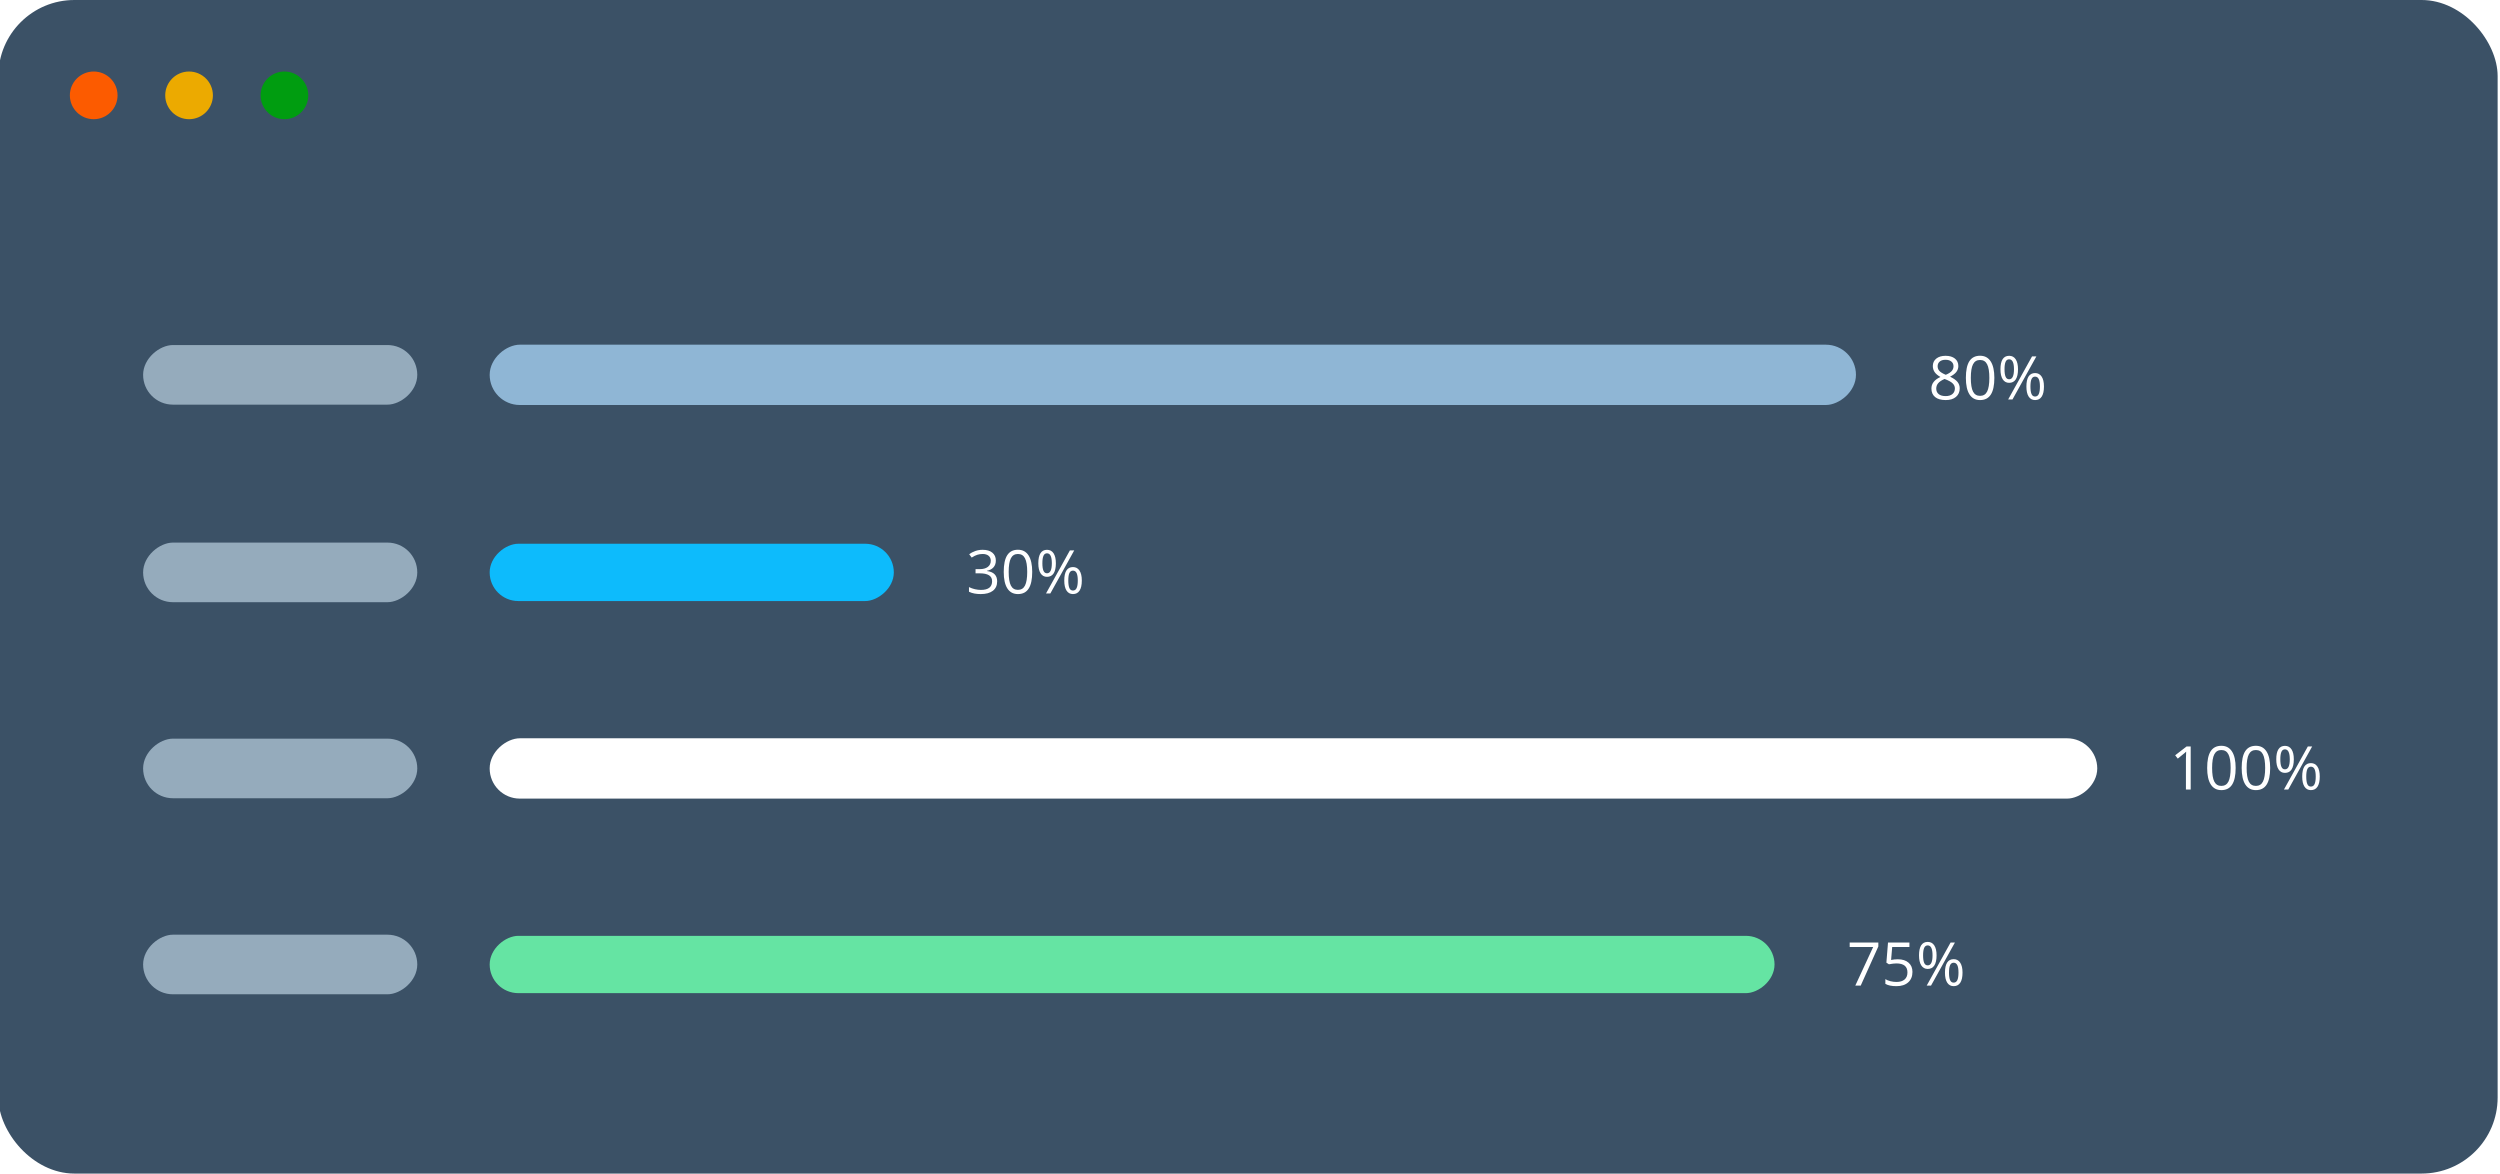 <svg width="494" height="232" viewBox="0 0 494 232" fill="none" xmlns="http://www.w3.org/2000/svg">
<g filter="url(#filter0_b_604_1583)">
<g clip-path="url(#clip0_604_1583)">
<rect x="-0.326" width="493.858" height="231.898" rx="15.03" fill="#0A2640" fill-opacity="0.8"/>
<rect x="82.454" y="68.18" width="11.777" height="54.174" rx="5.888" transform="rotate(90 82.454 68.18)" fill="#95ABBC"/>
<rect x="366.739" y="68.109" width="11.92" height="269.981" rx="5.96" transform="rotate(90 366.739 68.109)" fill="#8FB6D5"/>
<path d="M384.441 70.306C385.217 70.306 385.832 70.486 386.286 70.847C386.74 71.208 386.967 71.707 386.967 72.343C386.967 72.762 386.837 73.144 386.577 73.49C386.317 73.835 385.902 74.149 385.332 74.432C386.022 74.762 386.513 75.109 386.804 75.474C387.095 75.835 387.241 76.254 387.241 76.731C387.241 77.438 386.994 78.002 386.502 78.425C386.009 78.844 385.334 79.054 384.476 79.054C383.568 79.054 382.87 78.856 382.381 78.46C381.892 78.06 381.648 77.496 381.648 76.766C381.648 75.792 382.241 75.034 383.429 74.491C382.893 74.188 382.509 73.862 382.276 73.513C382.043 73.16 381.927 72.766 381.927 72.331C381.927 71.714 382.154 71.224 382.608 70.859C383.066 70.49 383.677 70.306 384.441 70.306ZM382.602 76.79C382.602 77.255 382.763 77.618 383.085 77.878C383.411 78.138 383.867 78.268 384.453 78.268C385.031 78.268 385.481 78.132 385.803 77.861C386.125 77.589 386.286 77.216 386.286 76.743C386.286 76.367 386.135 76.033 385.832 75.742C385.53 75.447 385.002 75.162 384.249 74.886C383.671 75.135 383.252 75.41 382.992 75.713C382.732 76.012 382.602 76.371 382.602 76.79ZM384.43 71.092C383.945 71.092 383.564 71.208 383.289 71.441C383.013 71.674 382.876 71.984 382.876 72.372C382.876 72.729 382.99 73.036 383.219 73.292C383.448 73.548 383.871 73.804 384.488 74.06C385.043 73.827 385.435 73.577 385.663 73.309C385.896 73.041 386.013 72.729 386.013 72.372C386.013 71.98 385.871 71.67 385.588 71.441C385.308 71.208 384.922 71.092 384.43 71.092ZM394.085 74.671C394.085 76.142 393.852 77.24 393.387 77.965C392.925 78.691 392.217 79.054 391.262 79.054C390.347 79.054 389.65 78.683 389.173 77.942C388.696 77.197 388.457 76.107 388.457 74.671C388.457 73.189 388.688 72.089 389.15 71.371C389.611 70.653 390.316 70.294 391.262 70.294C392.186 70.294 392.886 70.669 393.364 71.418C393.845 72.166 394.085 73.251 394.085 74.671ZM389.435 74.671C389.435 75.909 389.58 76.811 389.871 77.377C390.162 77.94 390.626 78.221 391.262 78.221C391.907 78.221 392.372 77.936 392.659 77.366C392.95 76.791 393.096 75.893 393.096 74.671C393.096 73.449 392.95 72.554 392.659 71.988C392.372 71.418 391.907 71.132 391.262 71.132C390.626 71.132 390.162 71.414 389.871 71.976C389.58 72.535 389.435 73.433 389.435 74.671ZM396.093 72.966C396.093 73.625 396.165 74.12 396.309 74.45C396.452 74.78 396.685 74.945 397.007 74.945C397.643 74.945 397.961 74.285 397.961 72.966C397.961 71.654 397.643 70.999 397.007 70.999C396.685 70.999 396.452 71.162 396.309 71.487C396.165 71.813 396.093 72.306 396.093 72.966ZM398.759 72.966C398.759 73.85 398.609 74.52 398.311 74.974C398.016 75.424 397.581 75.649 397.007 75.649C396.464 75.649 396.041 75.418 395.738 74.956C395.439 74.495 395.29 73.831 395.29 72.966C395.29 72.085 395.434 71.421 395.721 70.975C396.012 70.529 396.44 70.306 397.007 70.306C397.57 70.306 398.002 70.537 398.305 70.999C398.607 71.46 398.759 72.116 398.759 72.966ZM401.215 76.376C401.215 77.04 401.287 77.537 401.43 77.866C401.574 78.192 401.809 78.355 402.134 78.355C402.46 78.355 402.701 78.194 402.856 77.872C403.011 77.546 403.089 77.048 403.089 76.376C403.089 75.713 403.011 75.222 402.856 74.904C402.701 74.582 402.46 74.421 402.134 74.421C401.809 74.421 401.574 74.582 401.43 74.904C401.287 75.222 401.215 75.713 401.215 76.376ZM403.886 76.376C403.886 77.257 403.737 77.924 403.438 78.379C403.143 78.829 402.709 79.054 402.134 79.054C401.584 79.054 401.159 78.823 400.86 78.361C400.565 77.899 400.418 77.238 400.418 76.376C400.418 75.496 400.561 74.832 400.848 74.386C401.139 73.94 401.568 73.716 402.134 73.716C402.685 73.716 403.114 73.945 403.421 74.403C403.731 74.857 403.886 75.515 403.886 76.376ZM402.385 70.428L397.665 78.937H396.809L401.529 70.428H402.385Z" fill="white"/>
<rect x="82.454" y="107.217" width="11.777" height="54.174" rx="5.888" transform="rotate(90 82.454 107.217)" fill="#95ABBC"/>
<rect x="176.62" y="107.444" width="11.324" height="79.862" rx="5.662" transform="rotate(90 176.62 107.444)" fill="#0DBBFC"/>
<path d="M196.778 110.765C196.778 111.308 196.625 111.753 196.319 112.098C196.016 112.443 195.585 112.674 195.027 112.791V112.837C195.709 112.923 196.216 113.14 196.546 113.489C196.875 113.838 197.04 114.296 197.04 114.863C197.04 115.674 196.759 116.298 196.196 116.737C195.634 117.171 194.834 117.389 193.798 117.389C193.348 117.389 192.935 117.354 192.559 117.284C192.186 117.218 191.824 117.099 191.47 116.929V116.009C191.839 116.192 192.231 116.331 192.646 116.428C193.065 116.521 193.461 116.568 193.833 116.568C195.304 116.568 196.039 115.992 196.039 114.839C196.039 113.807 195.228 113.291 193.606 113.291H192.768V112.459H193.618C194.282 112.459 194.807 112.313 195.195 112.022C195.583 111.727 195.777 111.32 195.777 110.8C195.777 110.385 195.634 110.059 195.347 109.822C195.063 109.586 194.677 109.467 194.188 109.467C193.816 109.467 193.465 109.518 193.135 109.619C192.805 109.72 192.429 109.906 192.006 110.177L191.517 109.526C191.866 109.25 192.268 109.035 192.722 108.879C193.18 108.72 193.661 108.641 194.165 108.641C194.992 108.641 195.634 108.831 196.092 109.211C196.549 109.588 196.778 110.106 196.778 110.765ZM203.966 113.006C203.966 114.477 203.734 115.575 203.268 116.3C202.806 117.026 202.098 117.389 201.144 117.389C200.228 117.389 199.531 117.018 199.054 116.277C198.577 115.532 198.338 114.442 198.338 113.006C198.338 111.524 198.569 110.424 199.031 109.706C199.493 108.988 200.197 108.629 201.144 108.629C202.067 108.629 202.767 109.004 203.245 109.753C203.726 110.501 203.966 111.586 203.966 113.006ZM199.316 113.006C199.316 114.244 199.462 115.146 199.753 115.712C200.044 116.275 200.507 116.556 201.144 116.556C201.788 116.556 202.253 116.271 202.54 115.701C202.831 115.126 202.977 114.228 202.977 113.006C202.977 111.784 202.831 110.889 202.54 110.323C202.253 109.753 201.788 109.467 201.144 109.467C200.507 109.467 200.044 109.749 199.753 110.311C199.462 110.87 199.316 111.768 199.316 113.006ZM205.974 111.301C205.974 111.96 206.046 112.455 206.19 112.785C206.333 113.115 206.566 113.28 206.888 113.28C207.524 113.28 207.843 112.62 207.843 111.301C207.843 109.989 207.524 109.333 206.888 109.333C206.566 109.333 206.333 109.496 206.19 109.822C206.046 110.148 205.974 110.641 205.974 111.301ZM208.64 111.301C208.64 112.185 208.491 112.855 208.192 113.309C207.897 113.759 207.462 113.984 206.888 113.984C206.345 113.984 205.922 113.753 205.619 113.291C205.32 112.829 205.171 112.166 205.171 111.301C205.171 110.42 205.315 109.756 205.602 109.31C205.893 108.864 206.322 108.641 206.888 108.641C207.451 108.641 207.883 108.872 208.186 109.333C208.489 109.795 208.64 110.451 208.64 111.301ZM211.096 114.711C211.096 115.375 211.168 115.871 211.311 116.201C211.455 116.527 211.69 116.69 212.016 116.69C212.342 116.69 212.582 116.529 212.737 116.207C212.892 115.881 212.97 115.383 212.97 114.711C212.97 114.048 212.892 113.557 212.737 113.239C212.582 112.917 212.342 112.756 212.016 112.756C211.69 112.756 211.455 112.917 211.311 113.239C211.168 113.557 211.096 114.048 211.096 114.711ZM213.767 114.711C213.767 115.592 213.618 116.259 213.319 116.713C213.024 117.164 212.59 117.389 212.016 117.389C211.465 117.389 211.04 117.158 210.741 116.696C210.446 116.234 210.299 115.573 210.299 114.711C210.299 113.831 210.442 113.167 210.729 112.721C211.02 112.275 211.449 112.051 212.016 112.051C212.567 112.051 212.995 112.28 213.302 112.738C213.612 113.192 213.767 113.85 213.767 114.711ZM212.266 108.763L207.546 117.272H206.69L211.41 108.763H212.266Z" fill="white"/>
<rect x="82.454" y="145.956" width="11.777" height="54.174" rx="5.888" transform="rotate(90 82.454 145.956)" fill="#95ABBC"/>
<rect x="414.417" y="145.885" width="11.92" height="317.66" rx="5.96" transform="rotate(90 414.417 145.885)" fill="white"/>
<path d="M432.882 156.011H431.939V149.947C431.939 149.442 431.955 148.965 431.986 148.515C431.905 148.596 431.813 148.682 431.713 148.771C431.612 148.86 431.15 149.238 430.327 149.906L429.815 149.242L432.068 147.502H432.882V156.011ZM441.764 151.745C441.764 153.216 441.531 154.314 441.066 155.039C440.604 155.765 439.896 156.128 438.941 156.128C438.025 156.128 437.329 155.757 436.852 155.016C436.374 154.271 436.136 153.181 436.136 151.745C436.136 150.263 436.367 149.163 436.828 148.445C437.29 147.727 437.994 147.368 438.941 147.368C439.865 147.368 440.565 147.743 441.042 148.491C441.523 149.24 441.764 150.325 441.764 151.745ZM437.114 151.745C437.114 152.983 437.259 153.885 437.55 154.451C437.841 155.014 438.305 155.295 438.941 155.295C439.585 155.295 440.051 155.01 440.338 154.44C440.629 153.865 440.774 152.967 440.774 151.745C440.774 150.523 440.629 149.628 440.338 149.062C440.051 148.491 439.585 148.206 438.941 148.206C438.305 148.206 437.841 148.488 437.55 149.05C437.259 149.609 437.114 150.507 437.114 151.745ZM448.585 151.745C448.585 153.216 448.352 154.314 447.887 155.039C447.425 155.765 446.717 156.128 445.762 156.128C444.847 156.128 444.15 155.757 443.673 155.016C443.196 154.271 442.957 153.181 442.957 151.745C442.957 150.263 443.188 149.163 443.65 148.445C444.111 147.727 444.816 147.368 445.762 147.368C446.686 147.368 447.386 147.743 447.863 148.491C448.345 149.24 448.585 150.325 448.585 151.745ZM443.935 151.745C443.935 152.983 444.08 153.885 444.371 154.451C444.662 155.014 445.126 155.295 445.762 155.295C446.406 155.295 446.872 155.01 447.159 154.44C447.45 153.865 447.596 152.967 447.596 151.745C447.596 150.523 447.45 149.628 447.159 149.062C446.872 148.491 446.406 148.206 445.762 148.206C445.126 148.206 444.662 148.488 444.371 149.05C444.08 149.609 443.935 150.507 443.935 151.745ZM450.593 150.04C450.593 150.699 450.665 151.194 450.808 151.524C450.952 151.854 451.185 152.019 451.507 152.019C452.143 152.019 452.461 151.359 452.461 150.04C452.461 148.728 452.143 148.072 451.507 148.072C451.185 148.072 450.952 148.235 450.808 148.561C450.665 148.887 450.593 149.38 450.593 150.04ZM453.259 150.04C453.259 150.924 453.109 151.594 452.811 152.048C452.516 152.498 452.081 152.723 451.507 152.723C450.964 152.723 450.541 152.492 450.238 152.03C449.939 151.568 449.79 150.905 449.79 150.04C449.79 149.159 449.933 148.495 450.221 148.049C450.512 147.603 450.94 147.38 451.507 147.38C452.069 147.38 452.502 147.611 452.805 148.072C453.107 148.534 453.259 149.19 453.259 150.04ZM455.715 153.45C455.715 154.114 455.787 154.61 455.93 154.94C456.074 155.266 456.308 155.429 456.634 155.429C456.96 155.429 457.201 155.268 457.356 154.946C457.511 154.62 457.589 154.122 457.589 153.45C457.589 152.787 457.511 152.296 457.356 151.978C457.201 151.656 456.96 151.495 456.634 151.495C456.308 151.495 456.074 151.656 455.93 151.978C455.787 152.296 455.715 152.787 455.715 153.45ZM458.386 153.45C458.386 154.331 458.237 154.998 457.938 155.452C457.643 155.902 457.209 156.128 456.634 156.128C456.083 156.128 455.659 155.897 455.36 155.435C455.065 154.973 454.917 154.312 454.917 153.45C454.917 152.569 455.061 151.906 455.348 151.46C455.639 151.014 456.068 150.79 456.634 150.79C457.185 150.79 457.614 151.019 457.921 151.477C458.231 151.931 458.386 152.589 458.386 153.45ZM456.885 147.502L452.165 156.011H451.309L456.029 147.502H456.885Z" fill="white"/>
<rect x="82.454" y="184.695" width="11.777" height="54.174" rx="5.888" transform="rotate(90 82.454 184.695)" fill="#95ABBC"/>
<rect x="350.647" y="184.922" width="11.324" height="253.889" rx="5.662" transform="rotate(90 350.647 184.922)" fill="#65E4A3"/>
<path d="M366.609 194.75L370.136 187.132H365.498V186.241H371.161V187.015L367.68 194.75H366.609ZM375.014 189.553C375.91 189.553 376.614 189.776 377.126 190.222C377.643 190.664 377.901 191.272 377.901 192.044C377.901 192.925 377.619 193.615 377.057 194.116C376.498 194.616 375.726 194.867 374.74 194.867C373.782 194.867 373.05 194.713 372.546 194.407V193.475C372.818 193.65 373.155 193.788 373.559 193.889C373.962 193.986 374.36 194.034 374.752 194.034C375.435 194.034 375.964 193.873 376.341 193.551C376.721 193.229 376.911 192.763 376.911 192.154C376.911 190.967 376.184 190.373 374.729 190.373C374.36 190.373 373.867 190.43 373.25 190.542L372.75 190.222L373.07 186.241H377.301V187.132H373.896L373.681 189.687C374.127 189.597 374.571 189.553 375.014 189.553ZM380.002 188.779C380.002 189.438 380.073 189.933 380.217 190.263C380.361 190.593 380.593 190.757 380.915 190.757C381.552 190.757 381.87 190.098 381.87 188.779C381.87 187.467 381.552 186.811 380.915 186.811C380.593 186.811 380.361 186.974 380.217 187.3C380.073 187.626 380.002 188.119 380.002 188.779ZM382.667 188.779C382.667 189.663 382.518 190.333 382.219 190.787C381.924 191.237 381.49 191.462 380.915 191.462C380.372 191.462 379.949 191.231 379.647 190.769C379.348 190.307 379.198 189.644 379.198 188.779C379.198 187.898 379.342 187.234 379.629 186.788C379.92 186.342 380.349 186.119 380.915 186.119C381.478 186.119 381.911 186.35 382.213 186.811C382.516 187.273 382.667 187.929 382.667 188.779ZM385.123 192.189C385.123 192.853 385.195 193.349 385.339 193.679C385.482 194.005 385.717 194.168 386.043 194.168C386.369 194.168 386.609 194.007 386.765 193.685C386.92 193.359 386.997 192.86 386.997 192.189C386.997 191.526 386.92 191.035 386.765 190.717C386.609 190.395 386.369 190.234 386.043 190.234C385.717 190.234 385.482 190.395 385.339 190.717C385.195 191.035 385.123 191.526 385.123 192.189ZM387.795 192.189C387.795 193.07 387.645 193.737 387.347 194.191C387.052 194.641 386.617 194.867 386.043 194.867C385.492 194.867 385.067 194.636 384.768 194.174C384.473 193.712 384.326 193.051 384.326 192.189C384.326 191.308 384.47 190.645 384.757 190.199C385.048 189.753 385.476 189.529 386.043 189.529C386.594 189.529 387.023 189.758 387.329 190.216C387.64 190.67 387.795 191.328 387.795 192.189ZM386.293 186.241L381.573 194.75H380.717L385.438 186.241H386.293Z" fill="white"/>
<circle cx="18.517" cy="18.843" r="4.711" fill="#FC5B00"/>
<circle cx="37.36" cy="18.843" r="4.711" fill="#ECAA00"/>
<circle cx="56.203" cy="18.843" r="4.711" fill="#009D10"/>
</g>
</g>
<defs>
<filter id="filter0_b_604_1583" x="-144.326" y="-144" width="781.858" height="519.898" filterUnits="userSpaceOnUse" color-interpolation-filters="sRGB">
<feFlood flood-opacity="0" result="BackgroundImageFix"/>
<feGaussianBlur in="BackgroundImage" stdDeviation="72"/>
<feComposite in2="SourceAlpha" operator="in" result="effect1_backgroundBlur_604_1583"/>
<feBlend mode="normal" in="SourceGraphic" in2="effect1_backgroundBlur_604_1583" result="shape"/>
</filter>
<clipPath id="clip0_604_1583">
<rect x="-0.326" width="493.858" height="231.898" rx="15.03" fill="white"/>
</clipPath>
</defs>
</svg>
